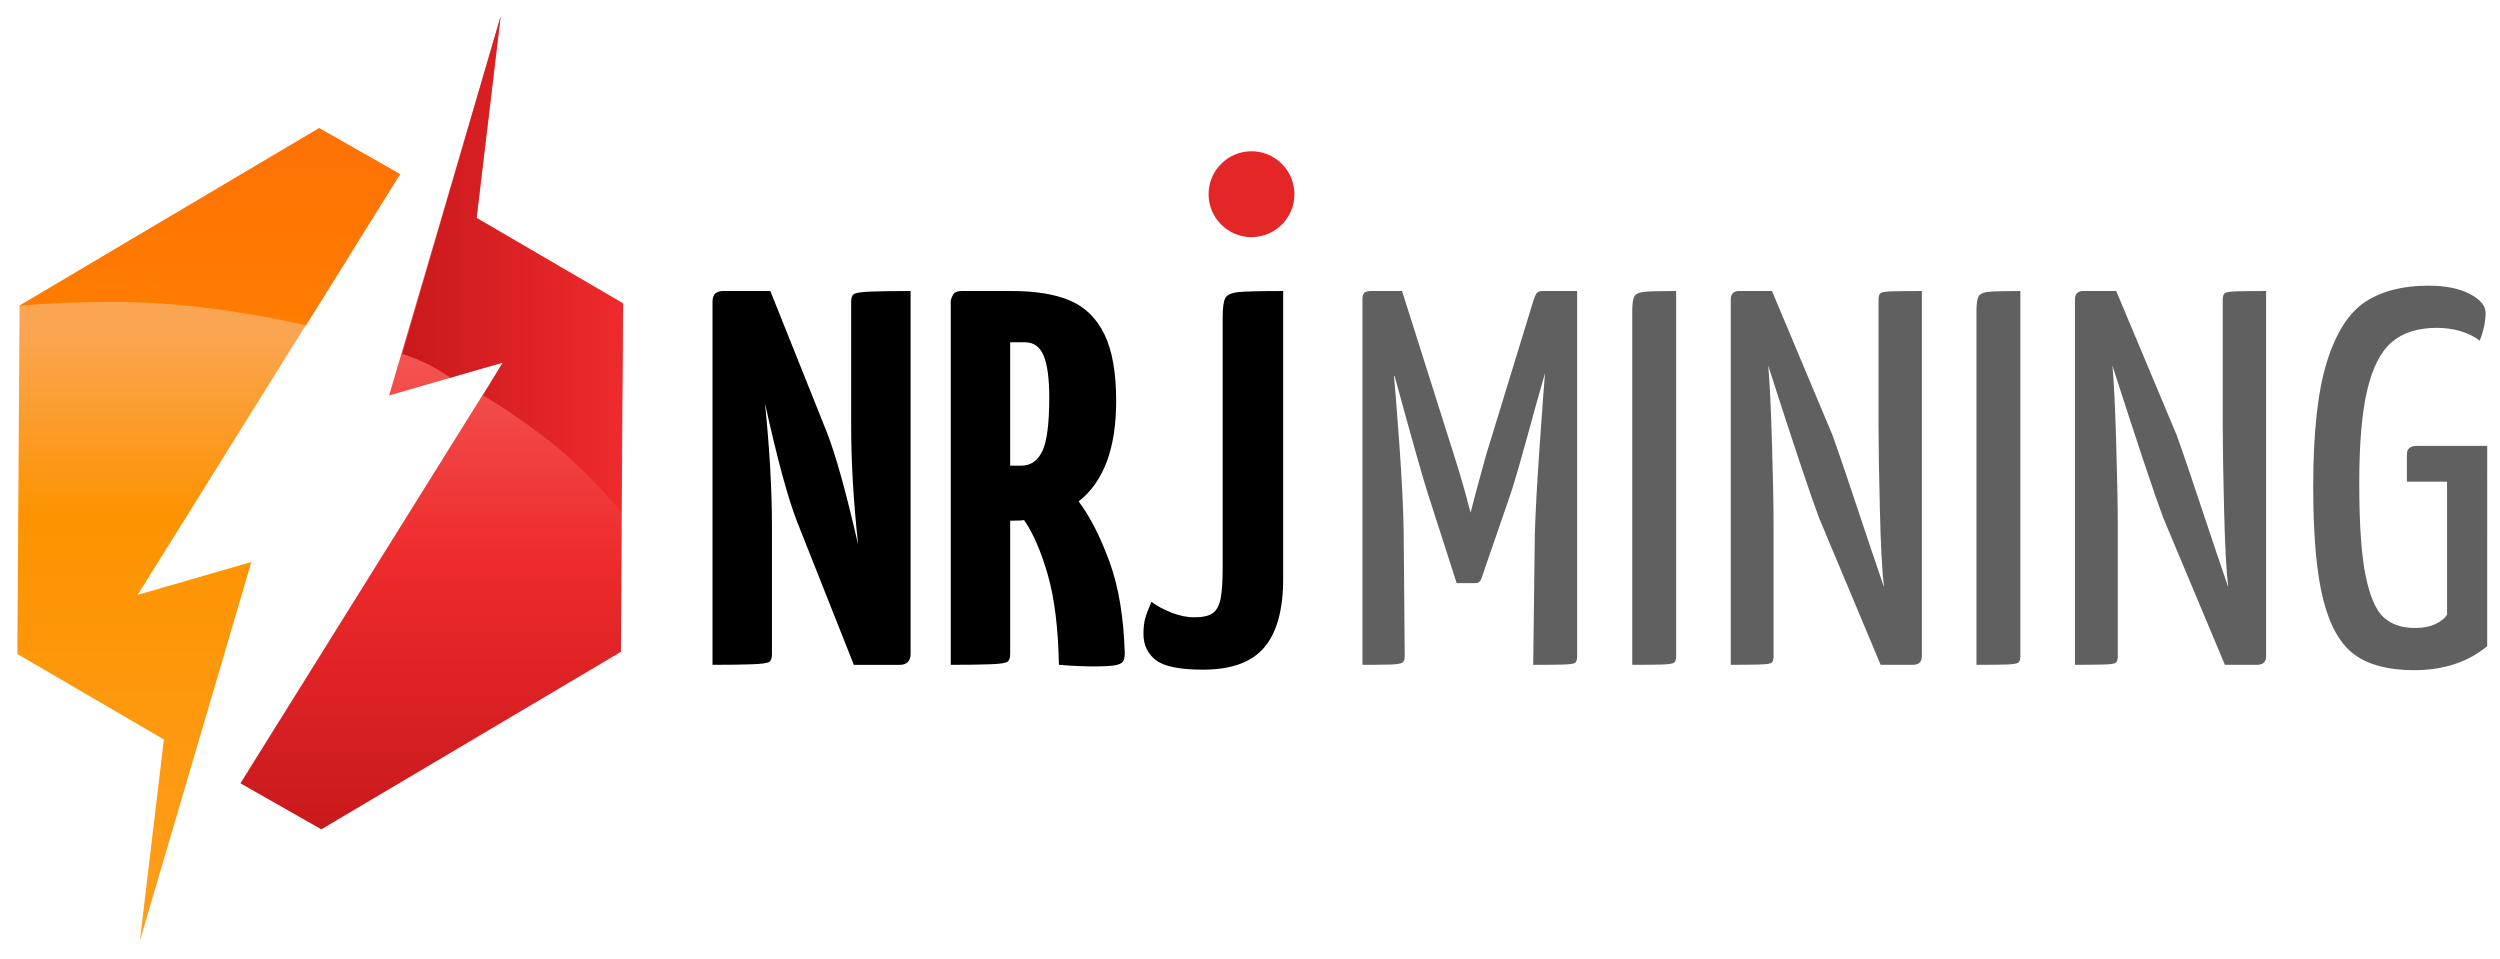<?xml version="1.0" encoding="UTF-8" standalone="no"?>
<!-- Generator: Adobe Illustrator 16.0.0, SVG Export Plug-In . SVG Version: 6.00 Build 0)  -->

<svg
   xmlns:dc="http://purl.org/dc/elements/1.1/"
   xmlns:cc="http://creativecommons.org/ns#"
   xmlns:rdf="http://www.w3.org/1999/02/22-rdf-syntax-ns#"
   xmlns:svg="http://www.w3.org/2000/svg"
   xmlns="http://www.w3.org/2000/svg"
   xmlns:sodipodi="http://sodipodi.sourceforge.net/DTD/sodipodi-0.dtd"
   xmlns:inkscape="http://www.inkscape.org/namespaces/inkscape"
   version="1.1"
   x="0px"
   y="0px"
   width="172"
   height="66"
   viewBox="0 0 172 66"
   enable-background="new 0 0 191 77"
   xml:space="preserve"
   id="svg959"
   sodipodi:docname="ID.svg"
   inkscape:version="0.92.2 (5c3e80d, 2017-08-06)"><defs
     id="defs963" /><sodipodi:namedview
     pagecolor="#ffffff"
     bordercolor="#666666"
     borderopacity="1"
     objecttolerance="10"
     gridtolerance="10"
     guidetolerance="10"
     inkscape:pageopacity="0"
     inkscape:pageshadow="2"
     inkscape:window-width="1920"
     inkscape:window-height="1017"
     id="namedview961"
     showgrid="false"
     inkscape:zoom="5.3310668"
     inkscape:cx="85.610651"
     inkscape:cy="35.657459"
     inkscape:window-x="-8"
     inkscape:window-y="-8"
     inkscape:window-maximized="1"
     inkscape:current-layer="svg959" /><g
     id="NRJ_1_"
     enable-background="new    "
     transform="translate(-13.881,-6.873)"><g
       id="NRJ"><g
         id="g893"><path
           d="m 72.644,27.097 c -0.135,0.086 -0.203,0.264 -0.203,0.533 v 8.561 c 0,2.474 0.16,5.192 0.479,8.156 -0.835,-3.649 -1.56,-6.246 -2.173,-7.789 L 66.88,26.895 h -3.241 c -0.492,0 -0.737,0.245 -0.737,0.735 v 24.983 c 1.129,0 2.032,-0.012 2.707,-0.037 0.675,-0.023 1.074,-0.079 1.197,-0.165 0.123,-0.085 0.184,-0.263 0.184,-0.532 v -8.818 c 0,-2.498 -0.16,-5.314 -0.479,-8.45 0.835,3.797 1.571,6.516 2.21,8.156 l 3.904,9.847 h 3.168 c 0.245,0 0.429,-0.067 0.552,-0.202 0.123,-0.134 0.184,-0.312 0.184,-0.532 V 26.895 c -1.129,0 -2.025,0.013 -2.688,0.037 -0.663,0.024 -1.063,0.079 -1.197,0.165 z M 88.095,41.37 c 1.718,-1.347 2.578,-3.649 2.578,-6.907 0,-1.959 -0.271,-3.49 -0.81,-4.592 -0.541,-1.103 -1.326,-1.874 -2.357,-2.315 -1.031,-0.44 -2.37,-0.661 -4.015,-0.661 h -3.462 c -0.294,0 -0.492,0.092 -0.589,0.275 -0.098,0.184 -0.147,0.337 -0.147,0.46 v 24.983 c 1.129,0 2.026,-0.012 2.689,-0.037 0.663,-0.023 1.062,-0.079 1.197,-0.165 0.134,-0.085 0.202,-0.263 0.202,-0.532 v -9.186 h 0.295 c 0.294,0 0.516,-0.012 0.663,-0.037 0.613,0.882 1.154,2.125 1.621,3.729 0.466,1.604 0.724,3.681 0.773,6.228 0.933,0.073 1.731,0.11 2.394,0.11 0.663,0 1.142,-0.024 1.437,-0.073 0.294,-0.049 0.484,-0.135 0.571,-0.258 0.086,-0.122 0.129,-0.317 0.129,-0.588 C 91.19,49.33 90.841,47.237 90.214,45.522 89.586,43.808 88.88,42.424 88.095,41.37 Z M 85.59,37.917 c -0.319,0.661 -0.798,0.992 -1.436,0.992 H 83.38 v -8.487 h 1.032 c 0.589,0 1.013,0.307 1.271,0.918 0.258,0.613 0.387,1.58 0.387,2.903 -10e-4,1.788 -0.161,3.013 -0.48,3.674 z M 99.107,26.968 c -0.492,0.05 -0.799,0.184 -0.921,0.404 -0.123,0.221 -0.185,0.661 -0.185,1.323 V 45.89 c 0,0.98 -0.049,1.709 -0.146,2.187 -0.1,0.478 -0.283,0.808 -0.553,0.991 -0.271,0.185 -0.688,0.276 -1.252,0.276 -0.492,0 -1.008,-0.104 -1.547,-0.312 -0.541,-0.208 -1.007,-0.459 -1.4,-0.753 -0.197,0.44 -0.338,0.808 -0.423,1.102 -0.086,0.294 -0.129,0.661 -0.129,1.103 0,0.76 0.282,1.359 0.847,1.8 0.564,0.441 1.645,0.662 3.241,0.662 1.964,0 3.376,-0.515 4.235,-1.544 0.859,-1.028 1.289,-2.596 1.289,-4.702 V 26.895 c -1.546,0 -2.565,0.024 -3.056,0.073 z"
           id="path891"
           inkscape:connector-curvature="0" /></g></g></g><g
     id="Ellipse_4_1_"
     enable-background="new    "
     transform="translate(-13.881,-6.873)"><g
       id="Ellipse_4"><g
         id="g899"><circle
           cx="99.984"
           cy="20.234"
           r="2.953"
           id="circle897"
           style="fill:#e42626" /></g></g></g><g
     id="Mining_1_"
     enable-background="new    "
     transform="translate(-13.881,-6.873)"><g
       id="Mining"><g
         id="g905"><path
           d="m 119.623,27.023 c -0.072,0.086 -0.146,0.238 -0.221,0.459 l -3.277,10.691 c -0.221,0.784 -0.437,1.568 -0.645,2.352 -0.209,0.784 -0.35,1.323 -0.424,1.617 -0.074,-0.294 -0.221,-0.839 -0.441,-1.636 -0.222,-0.795 -0.467,-1.61 -0.737,-2.443 l -3.536,-11.169 h -2.137 c -0.196,0 -0.344,0.037 -0.441,0.11 -0.099,0.073 -0.147,0.233 -0.147,0.478 v 25.131 c 0.786,0 1.411,-0.006 1.878,-0.019 0.467,-0.012 0.756,-0.055 0.866,-0.128 0.11,-0.074 0.165,-0.221 0.165,-0.441 l -0.072,-8.561 c -0.025,-1.616 -0.124,-3.612 -0.295,-5.989 -0.172,-2.375 -0.295,-3.943 -0.369,-4.702 l 0.037,-0.037 c 1.252,4.581 2.038,7.349 2.357,8.304 l 1.915,5.952 h 1.29 c 0.195,0 0.331,-0.098 0.404,-0.294 l 1.952,-5.658 c 0.245,-0.661 0.847,-2.756 1.806,-6.283 l 0.625,-2.204 c -0.073,0.882 -0.196,2.548 -0.367,4.997 -0.173,2.449 -0.283,4.47 -0.332,6.062 l -0.111,9.002 c 0.859,0 1.535,-0.006 2.026,-0.019 0.491,-0.012 0.779,-0.055 0.866,-0.128 0.086,-0.074 0.129,-0.221 0.129,-0.441 V 26.895 h -2.395 c -0.172,0 -0.295,0.043 -0.369,0.128 z m 6.704,0.239 c -0.099,0.172 -0.147,0.503 -0.147,0.992 v 24.359 c 0.835,0 1.498,-0.006 1.989,-0.019 0.491,-0.012 0.786,-0.055 0.884,-0.128 0.098,-0.074 0.147,-0.221 0.147,-0.441 v -25.13 c -1.104,0 -1.836,0.019 -2.191,0.056 -0.357,0.035 -0.583,0.14 -0.682,0.311 z m 16.943,-0.22 c -0.098,0.073 -0.146,0.22 -0.146,0.44 v 8.671 c 0,1.348 0.03,3.276 0.092,5.787 0.061,2.511 0.152,4.243 0.276,5.198 v 0.11 c -0.442,-1.298 -0.713,-2.094 -0.811,-2.388 -1.498,-4.507 -2.407,-7.189 -2.726,-8.047 l -4.162,-9.92 h -2.247 c -0.394,0 -0.589,0.196 -0.589,0.588 v 25.131 c 0.811,0 1.461,-0.006 1.952,-0.019 0.491,-0.012 0.778,-0.055 0.865,-0.128 0.086,-0.074 0.129,-0.221 0.129,-0.441 v -8.928 c 0,-1.372 -0.036,-3.294 -0.11,-5.769 -0.074,-2.474 -0.16,-4.237 -0.258,-5.291 1.743,5.414 2.91,8.904 3.499,10.472 l 4.235,10.104 h 2.211 c 0.416,0 0.625,-0.195 0.625,-0.588 V 26.895 c -0.81,0 -1.461,0.007 -1.951,0.019 -0.492,0.012 -0.787,0.054 -0.884,0.128 z m 6.74,0.22 c -0.098,0.172 -0.147,0.503 -0.147,0.992 v 24.359 c 0.835,0 1.497,-0.006 1.989,-0.019 0.49,-0.012 0.785,-0.055 0.884,-0.128 0.098,-0.074 0.147,-0.221 0.147,-0.441 v -25.13 c -1.105,0 -1.836,0.019 -2.191,0.056 -0.357,0.035 -0.585,0.14 -0.682,0.311 z m 16.943,-0.22 c -0.1,0.073 -0.148,0.22 -0.148,0.44 v 8.671 c 0,1.348 0.031,3.276 0.093,5.787 0.062,2.511 0.153,4.243 0.276,5.198 v 0.11 c -0.442,-1.298 -0.713,-2.094 -0.811,-2.388 -1.498,-4.507 -2.406,-7.189 -2.726,-8.047 l -4.162,-9.92 h -2.247 c -0.393,0 -0.59,0.196 -0.59,0.588 v 25.131 c 0.811,0 1.461,-0.006 1.953,-0.019 0.49,-0.012 0.779,-0.055 0.865,-0.128 0.086,-0.074 0.129,-0.221 0.129,-0.441 v -8.928 c 0,-1.372 -0.037,-3.294 -0.11,-5.769 -0.073,-2.474 -0.16,-4.237 -0.258,-5.291 1.743,5.414 2.909,8.904 3.499,10.472 l 4.236,10.104 h 2.209 c 0.418,0 0.627,-0.195 0.627,-0.588 V 26.895 c -0.811,0 -1.461,0.007 -1.953,0.019 -0.489,0.012 -0.784,0.054 -0.882,0.128 z m 13.222,10.508 c -0.467,0 -0.7,0.196 -0.7,0.588 v 1.873 h 2.763 v 9.148 c -0.123,0.221 -0.374,0.43 -0.755,0.625 -0.381,0.196 -0.865,0.294 -1.455,0.294 -0.884,0 -1.596,-0.238 -2.137,-0.717 -0.539,-0.478 -0.957,-1.433 -1.252,-2.865 -0.295,-1.432 -0.441,-3.558 -0.441,-6.375 0,-2.742 0.184,-4.887 0.553,-6.43 0.367,-1.543 0.933,-2.639 1.693,-3.288 0.762,-0.648 1.793,-0.974 3.094,-0.974 0.59,0 1.143,0.08 1.658,0.239 0.515,0.159 0.945,0.373 1.289,0.643 0.27,-0.686 0.405,-1.322 0.405,-1.91 0,-0.49 -0.362,-0.925 -1.087,-1.305 -0.725,-0.38 -1.676,-0.569 -2.854,-0.569 -1.768,0 -3.217,0.374 -4.347,1.12 -1.129,0.748 -2.007,2.126 -2.633,4.134 -0.627,2.009 -0.939,4.862 -0.939,8.561 0,3.405 0.233,6.014 0.699,7.826 0.467,1.812 1.191,3.067 2.174,3.766 0.983,0.699 2.332,1.047 4.052,1.047 2.038,0 3.72,-0.551 5.046,-1.653 V 37.55 Z"
           id="path903"
           inkscape:connector-curvature="0"
           style="fill:#606060" /></g></g></g><g
     id="Shape_1_1_"
     enable-background="new    "
     transform="translate(0,-11)"><g
       id="Shape_1"><g
         id="g918"><linearGradient
           id="SVGID_1_"
           gradientUnits="userSpaceOnUse"
           x1="28.24"
           y1="71.619"
           x2="28.24"
           y2="15.689"><stop
             offset="0.002"
             style="stop-color:#FF9E1D"
             id="stop909" /><stop
             offset="0.52"
             style="stop-color:#FD9300"
             id="stop911" /><stop
             offset="0.75"
             style="stop-color:#FAA552"
             id="stop913" /></linearGradient><polygon
           points="15.227,27.899 15.076,51.87 25.156,57.75 23.501,71.619 31.174,45.538 23.351,47.8 41.404,18.854 35.837,15.688 "
           id="polygon916"
           style="fill:url(#SVGID_1_)"
           transform="translate(-13.881,4.127)" /></g></g></g><g
     id="Shape_1_copy_2_1_"
     enable-background="new    "
     transform="translate(-13.881,-6.873)"><g
       id="Shape_1_copy_2"><g
         id="g929"><linearGradient
           id="SVGID_2_"
           gradientUnits="userSpaceOnUse"
           x1="28.315"
           y1="29.257"
           x2="28.315"
           y2="15.688"><stop
             offset="0.002"
             style="stop-color:#FF7D00"
             id="stop922" /><stop
             offset="1"
             style="stop-color:#FF7105"
             id="stop924" /></linearGradient><path
           d="m 35.837,15.688 -20.61,12.211 c 0,0 5.187,-0.459 9.761,-0.144 5.236,0.36 9.948,1.501 9.948,1.501 l 6.469,-10.402 z"
           id="path927"
           style="fill:url(#SVGID_2_)"
           inkscape:connector-curvature="0" /></g></g></g><g
     id="Shape_1_copy_1_"
     enable-background="new    "
     transform="translate(-13.881,-6.873)"><g
       id="Shape_1_copy"><g
         id="g944"><linearGradient
           id="SVGID_3_"
           gradientUnits="userSpaceOnUse"
           x1="43.585"
           y1="63.931"
           x2="43.585"
           y2="8"><stop
             offset="0"
             style="stop-color:#C9191C"
             id="stop933" /><stop
             offset="0.33"
             style="stop-color:#EE2A2C"
             id="stop935" /><stop
             offset="0.75"
             style="stop-color:#F7706A"
             id="stop937" /><stop
             offset="1"
             style="stop-color:#F7706A"
             id="stop939" /></linearGradient><polygon
           points="40.652,34.081 48.475,31.819 30.421,60.765 35.988,63.931 56.599,51.72 56.75,27.749 46.67,21.869 48.325,8 "
           id="polygon942"
           style="fill:url(#SVGID_3_)" /></g></g></g><g
     id="Shape_1_copy_4_1_"
     enable-background="new    "
     transform="translate(-13.881,-6.873)"><g
       id="Shape_1_copy_4"><g
         id="g955"><linearGradient
           id="SVGID_4_"
           gradientUnits="userSpaceOnUse"
           x1="41.555"
           y1="25.036"
           x2="56.749"
           y2="25.036"><stop
             offset="0.001"
             style="stop-color:#C9191C"
             id="stop948" /><stop
             offset="1"
             style="stop-color:#EE2A2C"
             id="stop950" /></linearGradient><path
           d="M 46.67,21.869 48.325,8 41.555,31.217 c 0,0 0.849,0.267 1.69,0.681 0.829,0.407 1.65,0.962 1.645,0.959 -0.033,-0.021 3.586,-1.037 3.586,-1.037 l -1.354,2.262 c 0,0 2.816,1.645 5.321,3.756 2.217,1.869 4.157,4.234 4.157,4.234 L 56.75,27.75 Z"
           id="path953"
           style="fill:url(#SVGID_4_)"
           inkscape:connector-curvature="0" /></g></g></g></svg>